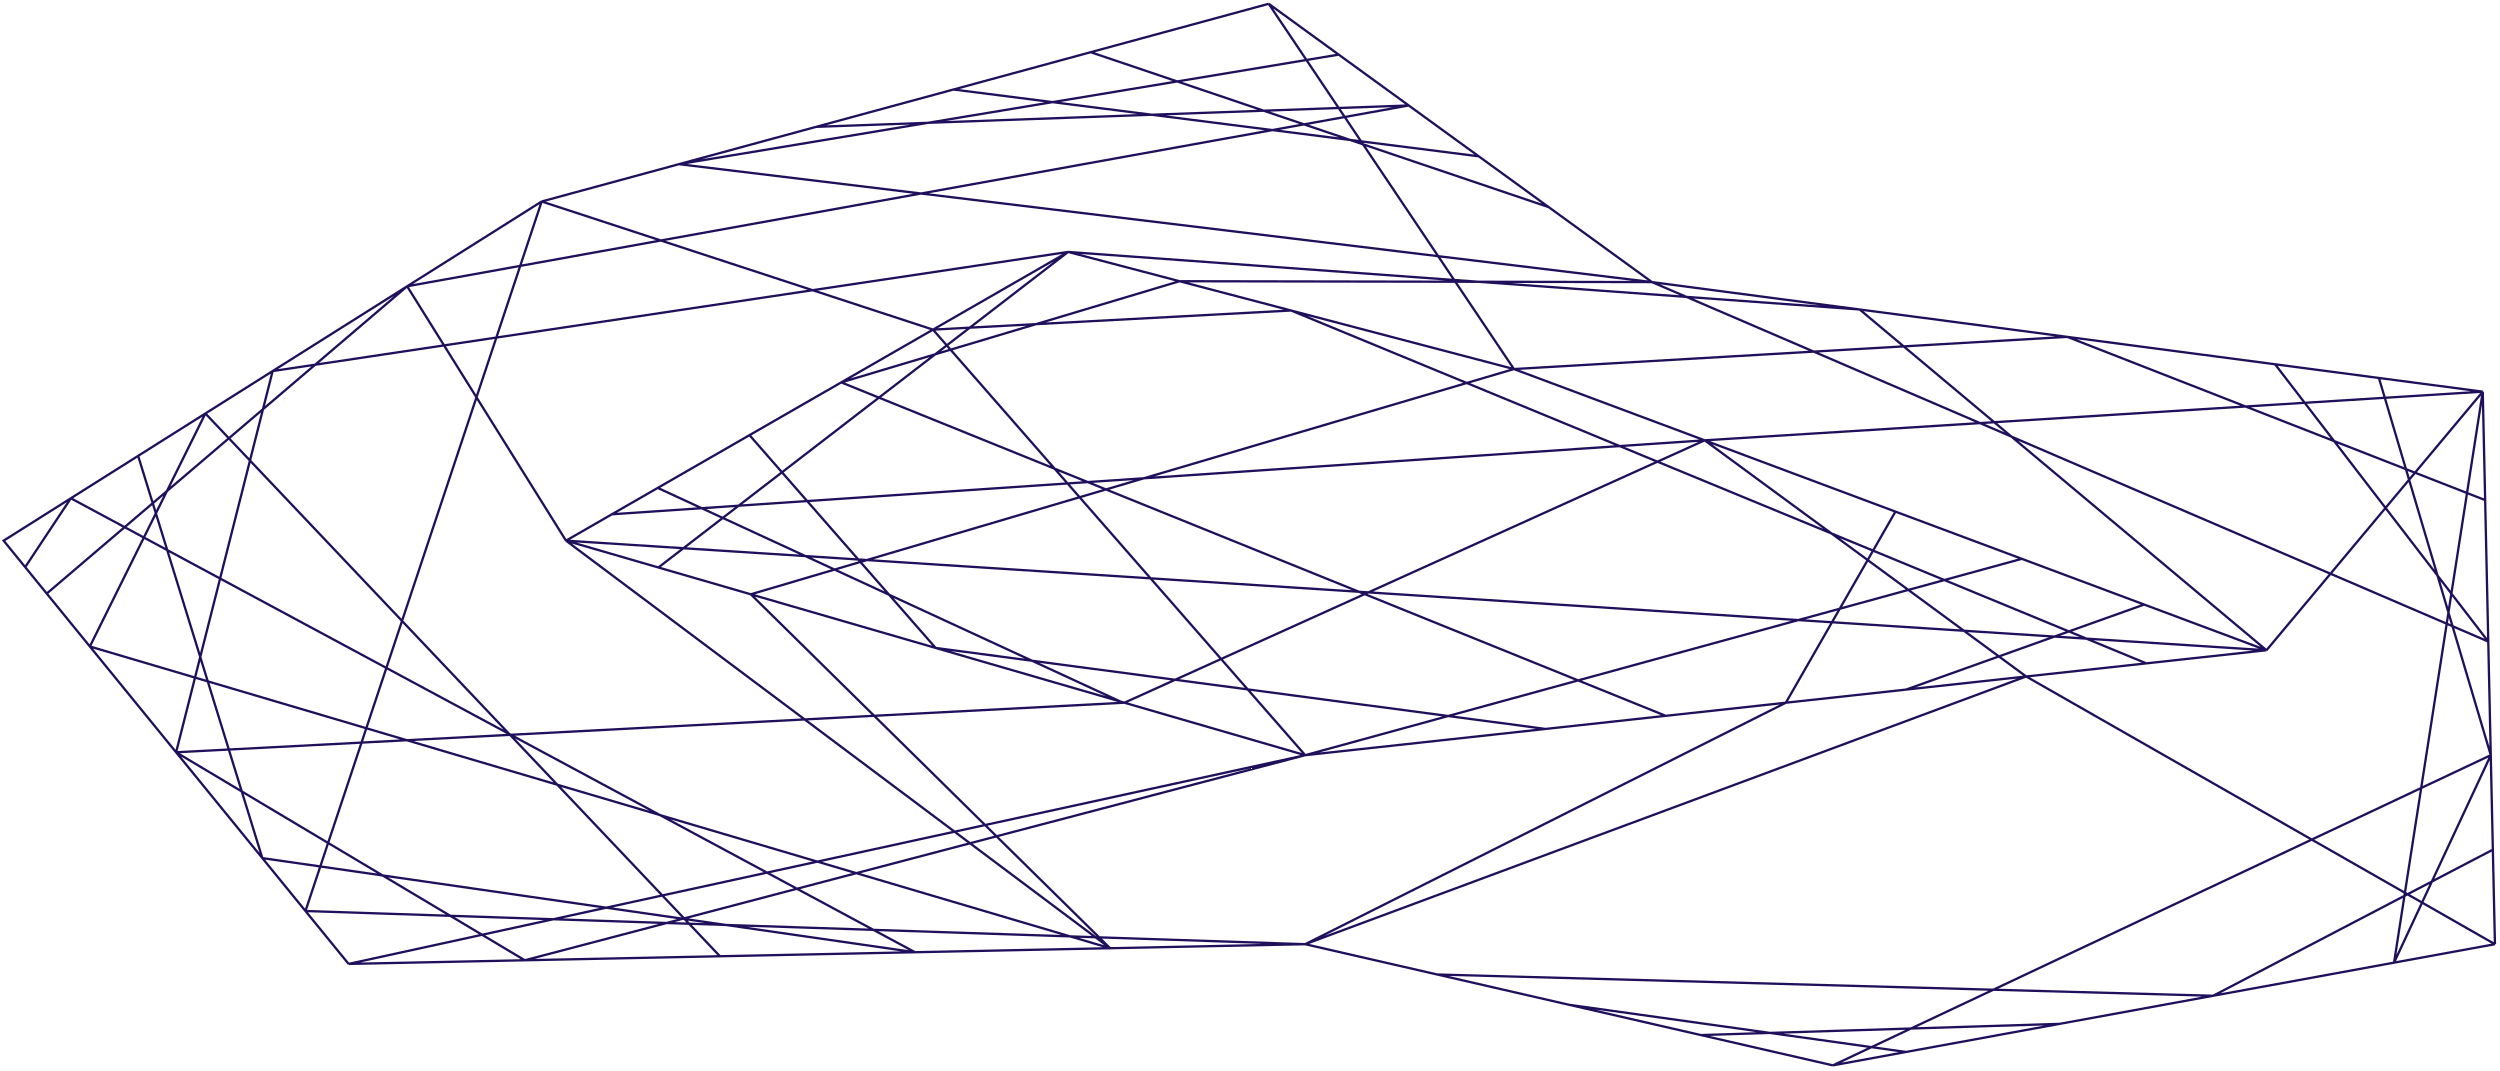 <svg width="864" height="370" viewBox="0 0 864 370" fill="none" xmlns="http://www.w3.org/2000/svg">
<path d="M187.196 69.636L322.443 113.919M187.196 69.636L140.709 98.941M187.196 69.636L234.634 56.737M187.196 69.636L105.569 314.842M120.472 333.126L181.385 331.871M120.472 333.126L105.569 314.842M120.472 333.126L451.086 260.992M451.086 326.314L105.569 314.842M451.086 326.314L496.671 336.783M451.086 326.314L617.195 242.858M451.086 326.314L700.249 233.792M451.086 326.314L383.661 327.703M633.425 368.191L658.722 363.562M633.425 368.191L587.84 357.722M633.425 368.191L860.811 260.992M862.25 326.314L827.385 332.694M862.25 326.314L861.53 293.653M862.25 326.314L700.249 233.792M858.042 135.359L858.868 172.828M858.042 135.359L822.15 130.625M858.042 135.359L827.385 332.694M858.042 135.359L589.142 152.176M858.042 135.359L783.303 224.725M570.909 97.488L535.242 71.588M570.909 97.488L859.945 221.719M570.909 97.488L642.692 106.956M570.909 97.488L407.655 97.188M570.909 97.488L234.634 56.737M438.462 1.31L523.22 127.544M438.462 1.31L376.948 18.037M438.462 1.31L462.657 18.879M195.611 186.854L140.709 98.941M195.611 186.854L211.465 177.737M195.611 186.854L227.546 196.122M195.611 186.854L783.303 224.725M195.611 186.854L383.661 327.703M451.086 260.992L698.746 193.13M451.086 260.992L322.443 113.919M451.086 260.992L388.598 242.858M451.086 260.992L181.385 331.871M451.086 260.992L534.14 251.925M783.303 224.725L741.025 208.927M783.303 224.725L741.776 229.258M783.303 224.725L642.692 106.956M523.22 127.544L589.142 152.176M523.22 127.544L259.48 205.389M523.22 127.544L446.177 107.307M523.22 127.544L714.475 116.423M369.134 87.069L322.443 113.919M369.134 87.069L94.223 128.245M369.134 87.069L407.655 97.188M369.134 87.069L227.546 196.122M369.134 87.069L642.692 106.956M322.443 113.919L446.177 107.307M322.443 113.919L290.735 132.153M94.223 128.245L140.709 98.941M94.223 128.245L60.861 259.99M94.223 128.245L70.98 142.898M140.709 98.941L486.852 36.449M140.709 98.941L16.153 205.138M376.948 18.037L535.242 71.588M376.948 18.037L329.51 30.937M535.242 71.588L511.047 54.019M282.072 43.837L486.852 36.449M282.072 43.837L234.634 56.737M282.072 43.837L329.51 30.937M486.852 36.449L462.657 18.879M486.852 36.449L511.047 54.019M698.746 193.13L655.065 176.808M698.746 193.13L741.025 208.927M617.195 242.858L655.065 176.808M617.195 242.858L658.722 238.325M617.195 242.858L575.667 247.392M655.065 176.808L589.142 152.176M700.249 233.792L589.142 152.176M700.249 233.792L658.722 238.325M700.249 233.792L741.776 229.258M589.142 152.176L211.465 177.737M589.142 152.176L388.598 242.858M741.025 208.927L658.722 238.325M714.475 116.423L858.868 172.828M714.475 116.423L786.259 125.891M714.475 116.423L642.692 106.956M858.868 172.828L859.945 221.719M786.259 125.891L859.945 221.719M786.259 125.891L822.15 130.625M859.945 221.719L860.811 260.992M822.15 130.625L860.811 260.992M860.811 260.992L861.53 293.653M860.811 260.992L827.385 332.694M827.385 332.694L764.869 344.135M861.53 293.653L764.869 344.135M764.869 344.135L711.795 353.849M764.869 344.135L496.671 336.783M60.861 259.99L181.385 331.871M60.861 259.99L90.666 296.558M60.861 259.99L31.055 223.422M60.861 259.99L388.598 242.858M181.385 331.871L248.81 330.482M90.666 296.558L316.235 329.092M90.666 296.558L105.569 314.842M90.666 296.558L47.736 157.55M316.235 329.092L24.493 172.202M316.235 329.092L383.661 327.703M316.235 329.092L248.81 330.482M259.027 150.387L323.349 223.923M259.027 150.387L227.319 168.62M259.027 150.387L290.735 132.153M323.349 223.923L387.217 242.458M323.349 223.923L259.48 205.389M323.349 223.923L534.14 251.925M227.319 168.62L387.217 242.458M227.319 168.62L211.465 177.737M387.217 242.458L388.598 242.858M259.48 205.389L227.546 196.122M259.48 205.389L383.661 327.703M446.177 107.307L407.655 97.188M446.177 107.307L741.776 229.258M290.735 132.153L407.655 97.188M290.735 132.153L575.667 247.392M47.736 157.55L70.98 142.898M47.736 157.55L24.493 172.202M31.055 223.422L70.98 142.898M31.055 223.422L16.153 205.138M31.055 223.422L383.661 327.703M70.98 142.898L248.81 330.482M16.153 205.138L8.701 195.996M24.493 172.202L1.25 186.854L8.701 195.996M24.493 172.202L8.701 195.996M542.255 347.252L658.722 363.562M542.255 347.252L587.84 357.722M542.255 347.252L496.671 336.783M658.722 363.562L711.795 353.849M711.795 353.849L587.84 357.722M234.634 56.737L462.657 18.879M511.047 54.019L329.51 30.937M534.14 251.925L575.667 247.392" stroke="#20105C" stroke-width="0.801"/>
</svg>
